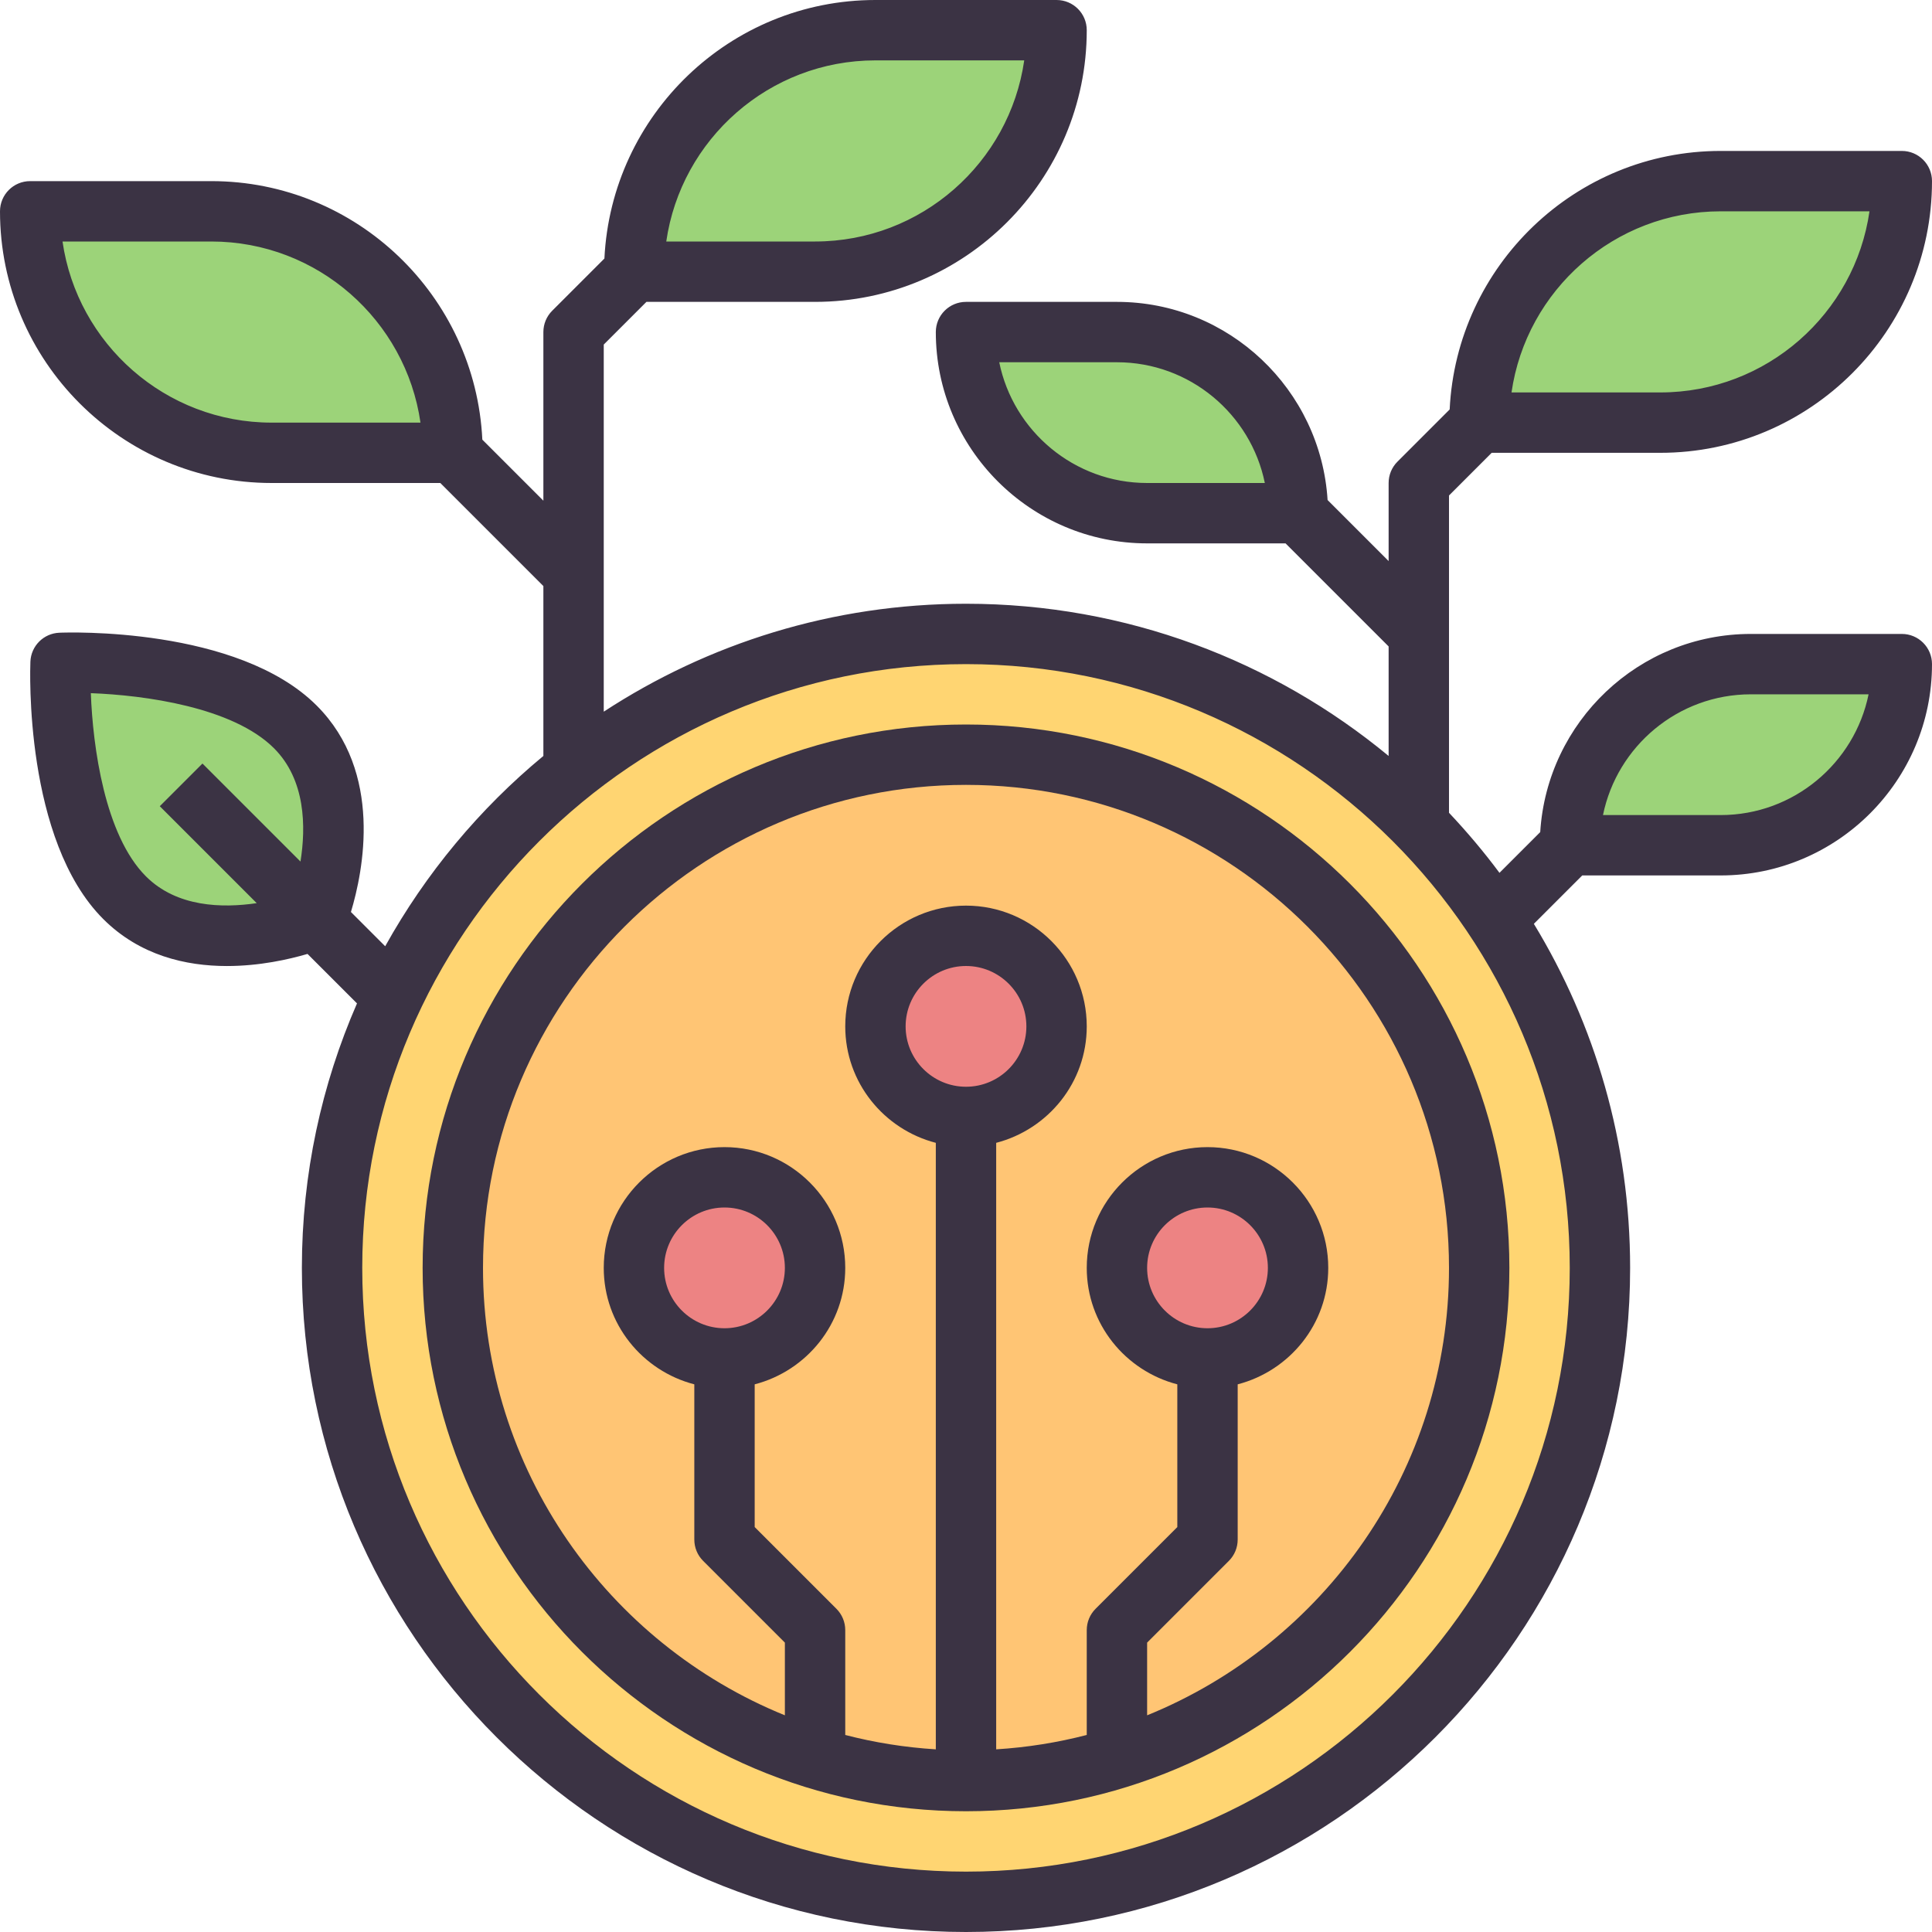 <?xml version="1.0" encoding="UTF-8"?>
<svg width="500px" height="500px" viewBox="0 0 500 500" version="1.1" xmlns="http://www.w3.org/2000/svg" xmlns:xlink="http://www.w3.org/1999/xlink">
    <title>8385840_coin_crypto_growth_interest_invest_income_passive</title>
    <g id="8385840_coin_crypto_growth_interest_invest_income_passive" stroke="none" stroke-width="1" fill="none" fill-rule="evenodd">
        <g fill-rule="nonzero">
            <path d="M273.438,7.812 L226.562,7.812 C192.047,7.812 164.062,35.797 164.062,70.312 L164.062,70.312 L210.938,70.312 C245.453,70.312 273.438,42.328 273.438,7.812 L273.438,7.812 Z" id="路径" fill="#9CD379"></path>
            <path d="M7.812,54.688 L54.688,54.688 C89.203,54.688 117.188,82.672 117.188,117.188 L117.188,117.188 L70.312,117.188 C35.797,117.188 7.812,89.203 7.812,54.688 L7.812,54.688 Z" id="路径" fill="#9CD379"></path>
            <path d="M492.188,46.875 L445.312,46.875 C410.797,46.875 382.812,74.859 382.812,109.375 L382.812,109.375 L429.688,109.375 C464.203,109.375 492.188,81.391 492.188,46.875 L492.188,46.875 Z" id="路径" fill="#9CD379"></path>
            <path d="M250,85.938 L289.062,85.938 C314.953,85.938 335.938,106.922 335.938,132.812 L335.938,132.812 L296.875,132.812 C270.984,132.812 250,111.828 250,85.938 L250,85.938 Z" id="路径" fill="#9CD379"></path>
            <path d="M406.25,218.75 L445.312,218.75 C471.203,218.75 492.188,197.766 492.188,171.875 L492.188,171.875 L453.125,171.875 C427.234,171.875 406.25,192.859 406.25,218.75 L406.25,218.75 Z" id="路径" fill="#9CD379"></path>
            <circle id="椭圆形" fill="#FFD572" cx="250" cy="328.125" r="164.062"></circle>
            <path d="M81.961,237.844 C81.961,237.844 50.547,250.625 32.242,232.32 C13.938,214.016 15.672,171.555 15.672,171.555 C15.672,171.555 58.133,169.82 76.438,188.125 C94.742,206.43 81.961,237.844 81.961,237.844 Z" id="路径" fill="#9CD379"></path>
            <circle id="椭圆形" fill="#FFC574" cx="250" cy="328.125" r="132.812"></circle>
            <circle id="椭圆形" fill="#ED8383" cx="250" cy="265.625" r="23.438"></circle>
            <circle id="椭圆形" fill="#ED8383" cx="312.5" cy="328.125" r="23.438"></circle>
            <circle id="椭圆形" fill="#ED8383" cx="187.5" cy="328.125" r="23.438"></circle>
            <path d="M250,187.5 C172.461,187.5 109.375,250.586 109.375,328.125 C109.375,405.664 172.461,468.75 250,468.75 C327.539,468.75 390.625,405.664 390.625,328.125 C390.625,250.586 327.539,187.5 250,187.5 Z M250,281.25 C241.383,281.25 234.375,274.242 234.375,265.625 C234.375,257.008 241.383,250 250,250 C258.617,250 265.625,257.008 265.625,265.625 C265.625,274.242 258.617,281.25 250,281.25 Z M296.875,443.922 L296.875,425.109 L318.023,403.961 C319.492,402.5 320.312,400.516 320.312,398.438 L320.312,358.266 C333.758,354.773 343.75,342.648 343.75,328.125 C343.75,310.891 329.734,296.875 312.5,296.875 C295.266,296.875 281.25,310.891 281.25,328.125 C281.25,342.648 291.242,354.773 304.688,358.266 L304.688,395.203 L283.539,416.352 C282.07,417.812 281.25,419.797 281.25,421.875 L281.25,449.008 C273.68,450.969 265.859,452.227 257.812,452.727 L257.812,295.766 C271.258,292.273 281.25,280.148 281.25,265.625 C281.25,248.391 267.234,234.375 250,234.375 C232.766,234.375 218.75,248.391 218.75,265.625 C218.75,280.148 228.742,292.273 242.188,295.766 L242.188,452.727 C234.141,452.227 226.32,450.969 218.75,449.008 L218.75,421.875 C218.75,419.797 217.93,417.812 216.461,416.352 L195.312,395.203 L195.312,358.266 C208.758,354.773 218.75,342.648 218.75,328.125 C218.75,310.891 204.734,296.875 187.5,296.875 C170.266,296.875 156.25,310.891 156.25,328.125 C156.25,342.648 166.242,354.773 179.688,358.266 L179.688,398.438 C179.688,400.516 180.508,402.5 181.977,403.961 L203.125,425.109 L203.125,443.922 C157.375,425.336 125,380.469 125,328.125 C125,259.203 181.078,203.125 250,203.125 C318.922,203.125 375,259.203 375,328.125 C375,380.469 342.625,425.336 296.875,443.922 Z M312.5,343.75 C303.883,343.75 296.875,336.742 296.875,328.125 C296.875,319.508 303.883,312.5 312.5,312.5 C321.117,312.5 328.125,319.508 328.125,328.125 C328.125,336.742 321.117,343.75 312.5,343.75 Z M187.5,343.75 C178.883,343.75 171.875,336.742 171.875,328.125 C171.875,319.508 178.883,312.5 187.5,312.5 C196.117,312.5 203.125,319.508 203.125,328.125 C203.125,336.742 196.117,343.75 187.5,343.75 Z" id="形状" fill="#3B3344"></path>
            <path d="M492.188,164.062 L453.125,164.062 C424.125,164.062 400.383,186.781 398.609,215.344 L388.062,225.891 C384.023,220.445 379.641,215.273 375,210.344 L375,128.234 L386.047,117.188 L429.688,117.188 C468.461,117.188 500,85.648 500,46.875 C500,42.555 496.508,39.062 492.188,39.062 L445.312,39.062 C407.688,39.062 376.969,68.781 375.172,105.969 L361.664,119.477 C360.195,120.938 359.375,122.922 359.375,125 L359.375,145.203 L343.578,129.406 C341.805,100.844 318.062,78.125 289.062,78.125 L250,78.125 C245.68,78.125 242.188,81.617 242.188,85.938 C242.188,116.086 266.727,140.625 296.875,140.625 L332.703,140.625 L359.375,167.297 L359.375,195.641 C329.641,171.047 291.516,156.25 250,156.25 C215.43,156.25 183.234,166.547 156.25,184.18 L156.25,89.172 L167.297,78.125 L210.938,78.125 C249.711,78.125 281.25,46.586 281.25,7.812 C281.25,3.492 277.758,0 273.438,0 L226.562,0 C188.938,0 158.219,29.719 156.422,66.906 L142.914,80.414 C141.445,81.875 140.625,83.859 140.625,85.938 L140.625,129.578 L124.828,113.781 C123.031,76.594 92.312,46.875 54.688,46.875 L7.812,46.875 C3.492,46.875 0,50.367 0,54.688 C0,93.461 31.539,125 70.312,125 L113.953,125 L140.625,151.672 L140.625,195.641 C124.094,209.312 110.18,226.023 99.688,244.891 L90.82,236.023 C93.992,225.5 99.242,199.883 81.961,182.602 C61.477,162.125 17.281,163.656 15.352,163.75 C11.289,163.914 8.031,167.172 7.867,171.234 C7.789,173.109 6.227,217.359 26.719,237.844 C36.164,247.289 48.117,250.008 58.734,250.008 C67.188,250.008 74.766,248.289 79.586,246.875 L92.391,259.68 C83.234,280.664 78.125,303.805 78.125,328.125 C78.125,422.898 155.227,500 250,500 C344.773,500 421.875,422.898 421.875,328.125 C421.875,295.555 412.766,265.07 396.961,239.086 L409.484,226.562 L445.312,226.562 C475.461,226.562 500,202.023 500,171.875 C500,167.555 496.508,164.062 492.188,164.062 Z M445.312,54.688 L483.82,54.688 C480.023,81.156 457.195,101.562 429.688,101.562 L391.18,101.562 C394.984,75.094 417.805,54.688 445.312,54.688 Z M296.875,125 C278.008,125 262.227,111.555 258.602,93.75 L289.062,93.75 C307.93,93.75 323.711,107.195 327.336,125 L296.875,125 Z M226.562,15.625 L265.07,15.625 C261.266,42.094 238.445,62.5 210.938,62.5 L172.43,62.5 C176.234,36.031 199.055,15.625 226.562,15.625 Z M70.312,109.375 C42.805,109.375 19.984,88.969 16.18,62.5 L54.688,62.5 C82.195,62.5 105.016,82.906 108.82,109.375 L70.312,109.375 Z M37.766,226.797 C27.102,216.133 24.023,193.242 23.508,179.391 C37.359,179.906 60.242,182.984 70.914,193.648 C79.102,201.836 79.195,213.969 77.766,222.969 L52.398,197.602 L41.352,208.648 L66.438,233.734 C57.5,235.055 45.758,234.789 37.766,226.797 Z M250,484.375 C163.844,484.375 93.75,414.281 93.75,328.125 C93.75,241.969 163.844,171.875 250,171.875 C336.156,171.875 406.25,241.969 406.25,328.125 C406.25,414.281 336.156,484.375 250,484.375 Z M445.312,210.938 L414.852,210.938 C418.484,193.133 434.258,179.688 453.125,179.688 L483.586,179.688 C479.961,197.492 464.18,210.938 445.312,210.938 Z" id="形状" fill="#3B3344"></path>
        </g>
    </g>
</svg>